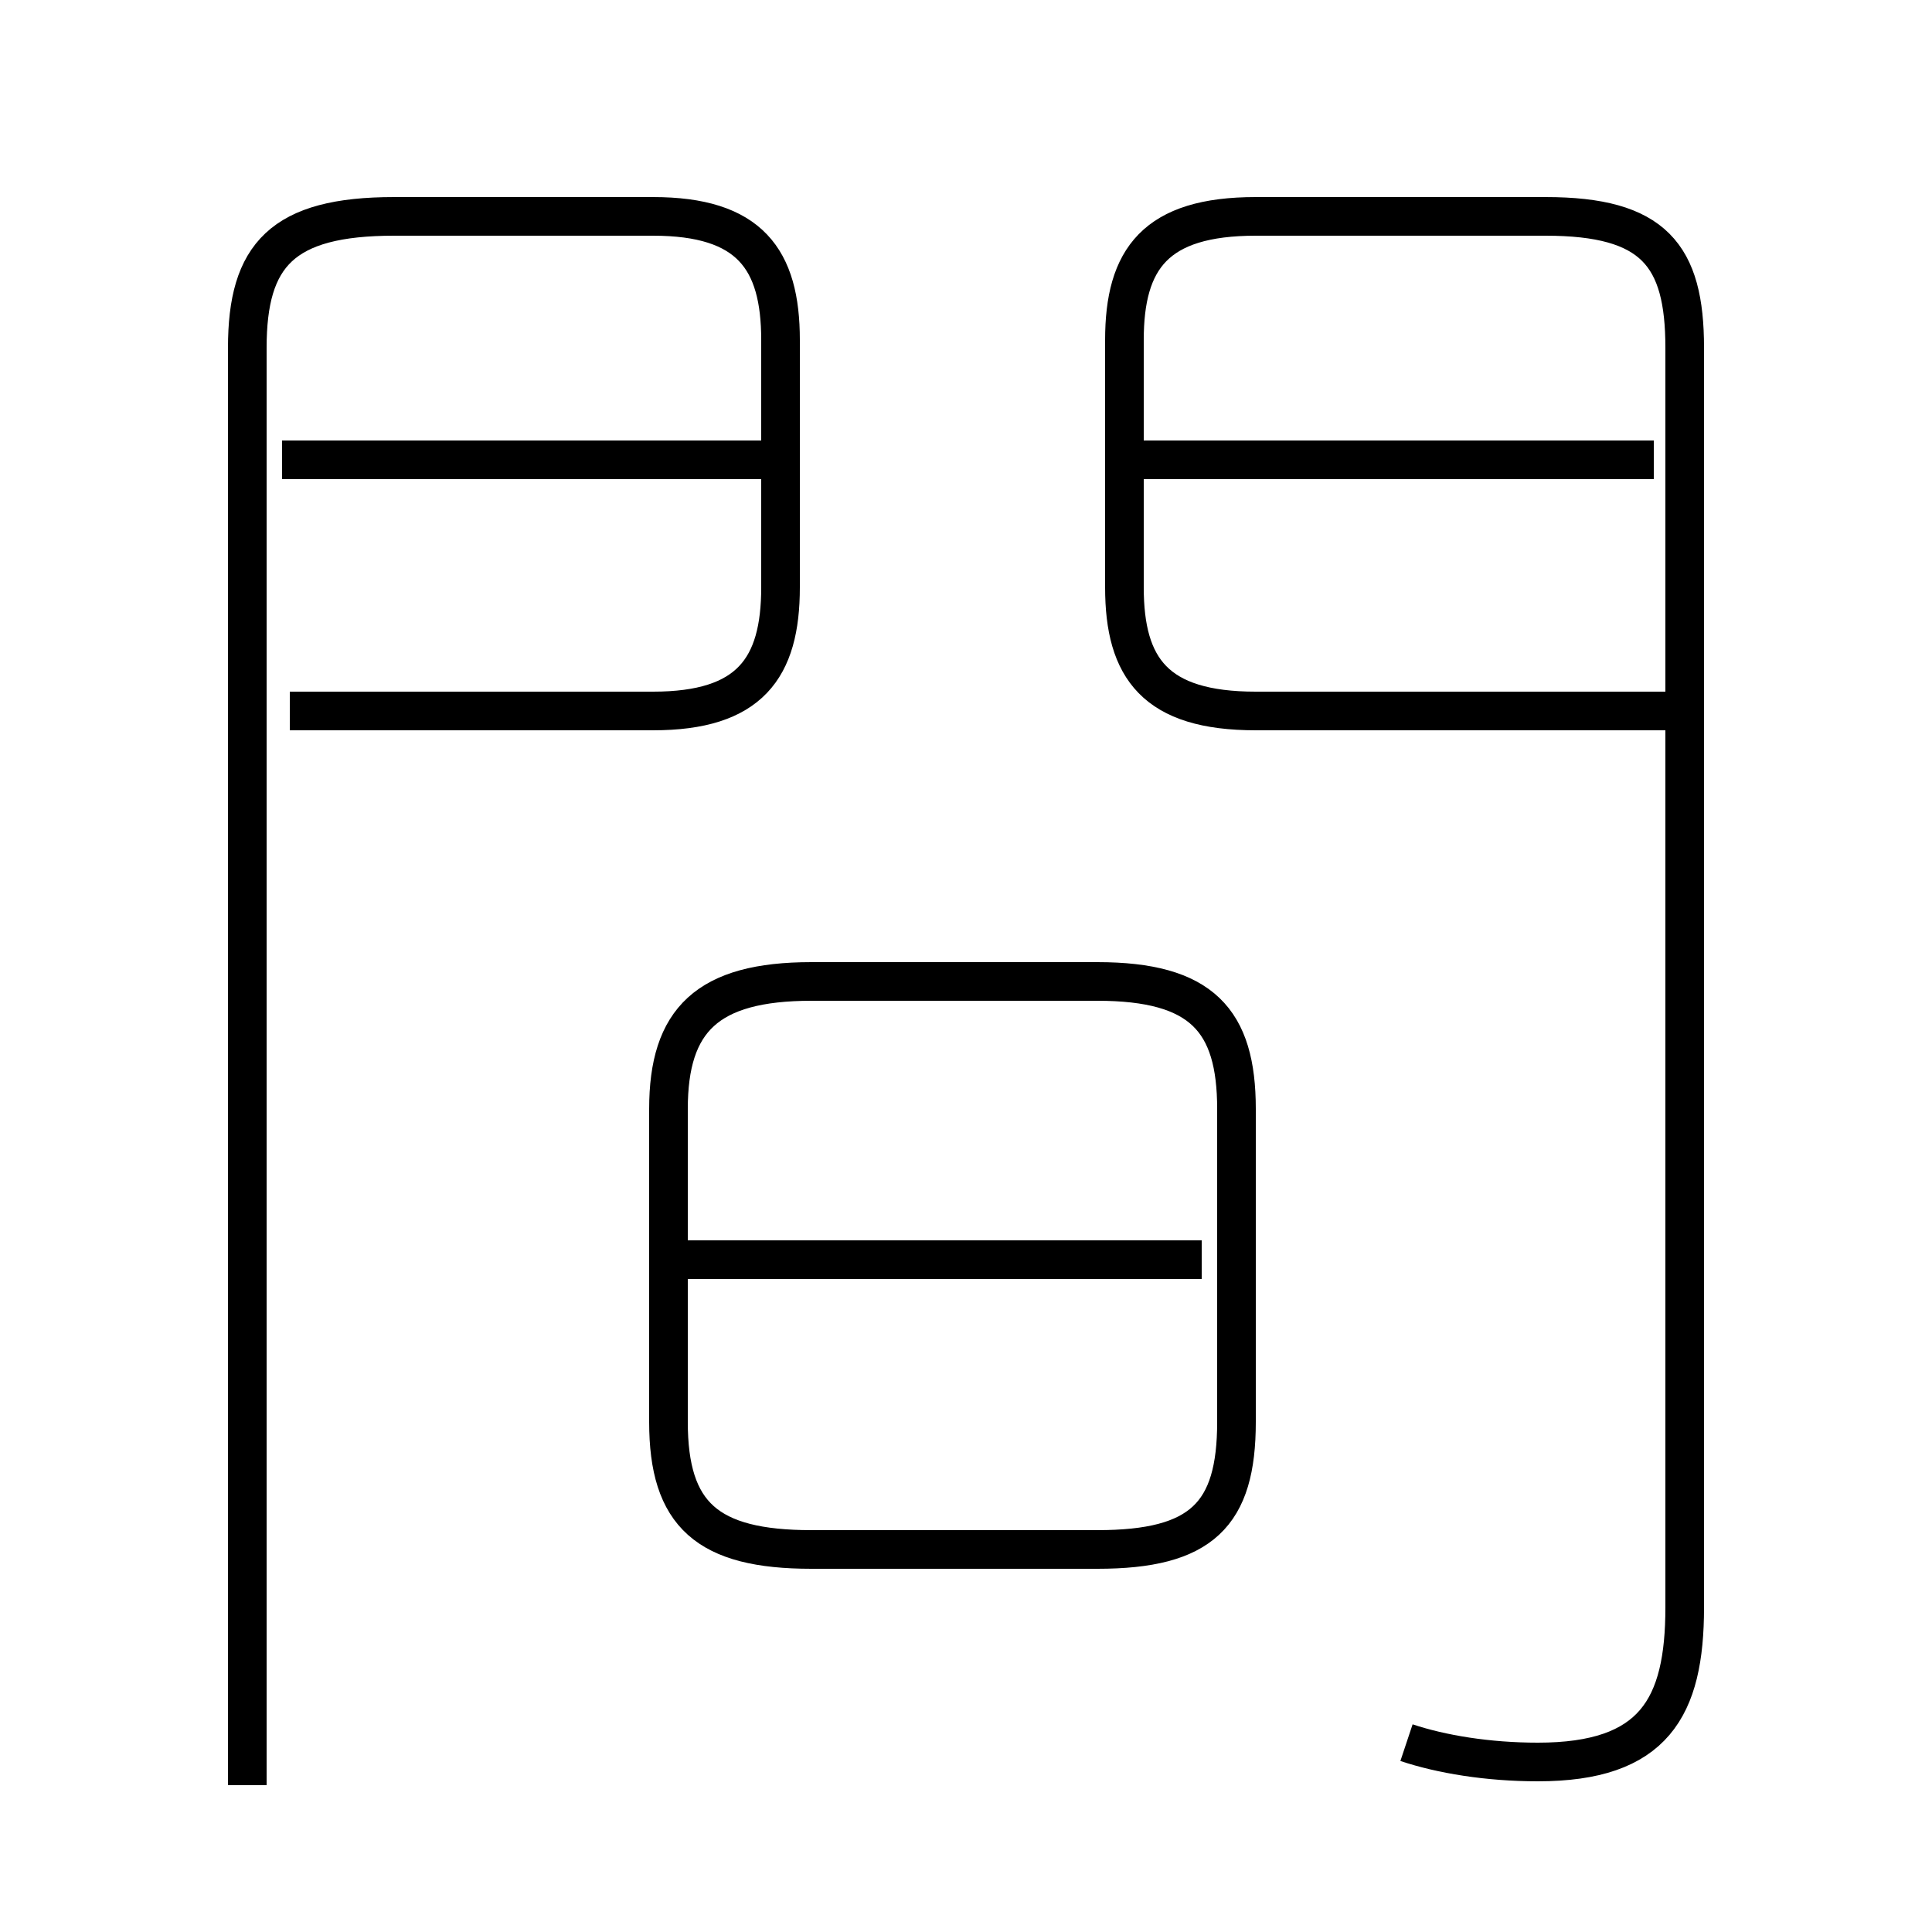 <?xml version='1.0' encoding='utf8'?>
<svg viewBox="0.0 -6.0 50.0 50.0" version="1.1" xmlns="http://www.w3.org/2000/svg">
<rect x="0.0" y="-6.0" width="50.0" height="50.0" fill="#808080" stroke="none"/>
<rect x="-1000" y="-1000" width="2000" height="2000" stroke="white" fill="white"/>
<g style="fill:white;stroke:#000000;  stroke-width:1">
<path d="M 36.4 1.1 C 37.3 1.4 38.5 1.6 39.8 1.6 C 42.8 1.6 43.6 0.2 43.6 -2.4 L 43.6 -35.0 C 43.6 -37.4 42.8 -38.4 40.0 -38.4 L 32.5 -38.4 C 29.9 -38.4 29.1 -37.3 29.1 -35.2 L 29.1 -28.8 C 29.1 -26.7 29.9 -25.6 32.5 -25.6 L 43.4 -25.6 M 7.5 -25.6 L 16.9 -25.6 C 19.4 -25.6 20.2 -26.7 20.2 -28.8 L 20.2 -35.2 C 20.2 -37.3 19.4 -38.4 16.9 -38.4 L 10.2 -38.4 C 7.3 -38.4 6.4 -37.4 6.4 -35.0 L 6.4 2.2 M 31.1 -11.4 L 17.8 -11.4 M 21.0 -3.9 L 28.4 -3.9 C 31.1 -3.9 32.0 -4.8 32.0 -7.2 L 32.0 -15.3 C 32.0 -17.6 31.1 -18.6 28.4 -18.6 L 21.0 -18.6 C 18.3 -18.6 17.3 -17.6 17.3 -15.3 L 17.3 -7.2 C 17.3 -4.8 18.3 -3.9 21.0 -3.9 Z M 20.1 -32.1 L 7.3 -32.1 M 42.8 -32.1 L 29.4 -32.1" transform="translate(0.0 38.0)" />
</g>
</svg>